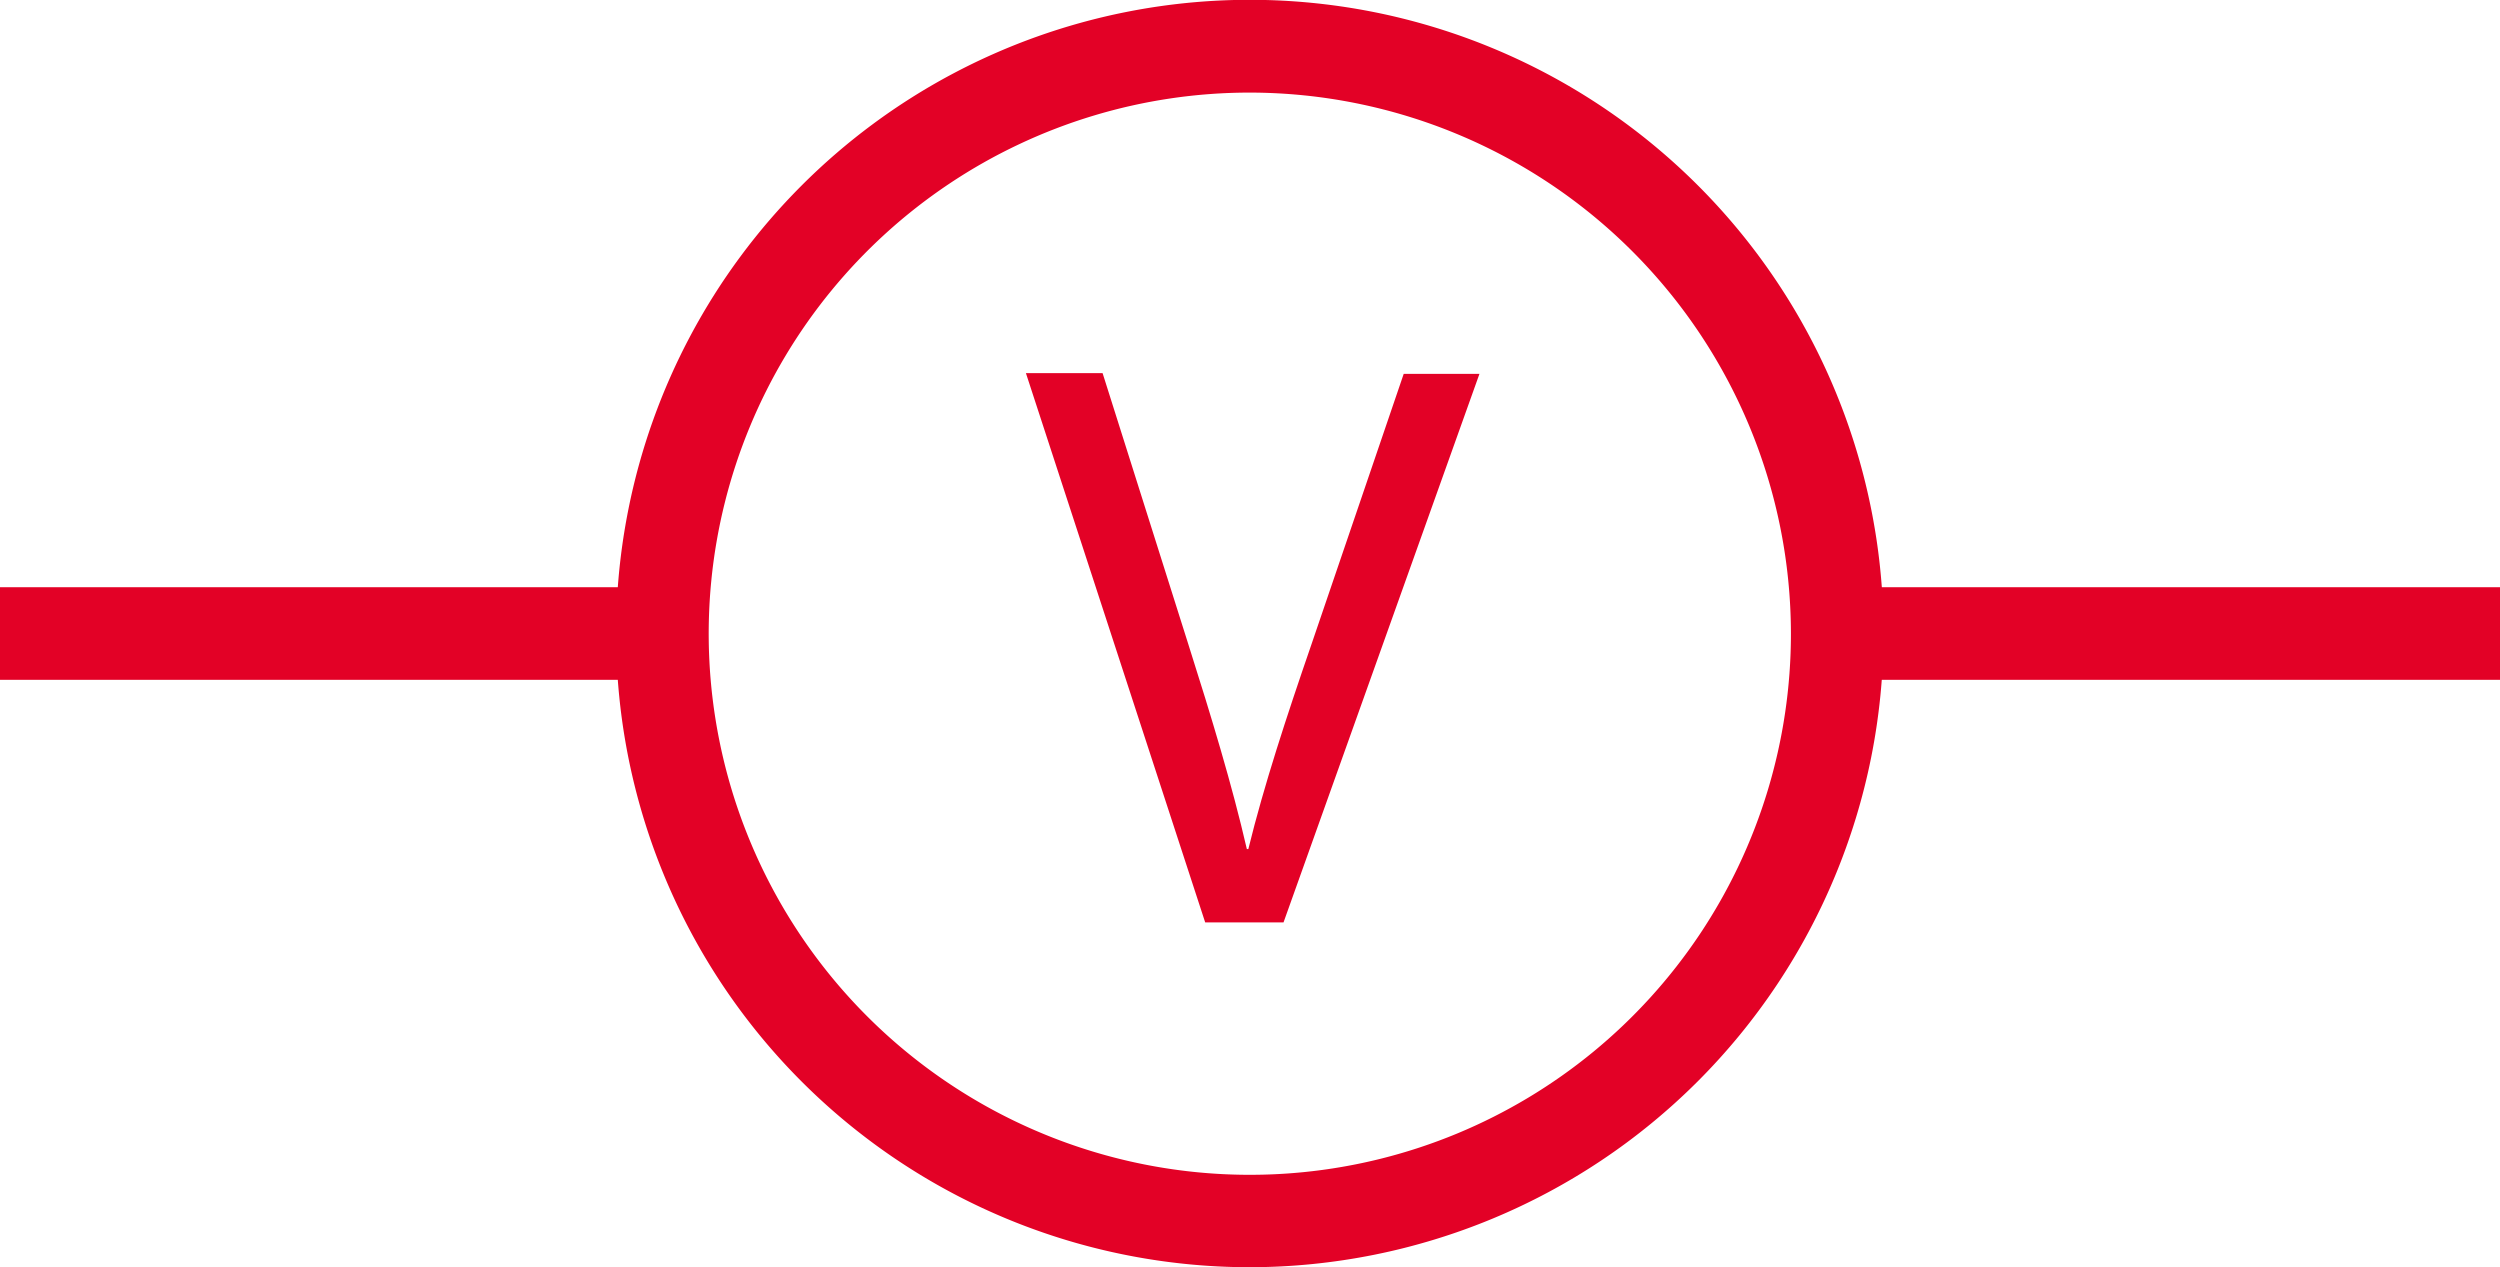 <svg xmlns="http://www.w3.org/2000/svg" viewBox="0 0 135 68.43"><defs><style>.cls-1{fill:#E30126;}</style></defs><g id="Layer_2" data-name="Layer 2"><g id="Layer_1-2" data-name="Layer 1"><path class="cls-1" d="M67.5,68.43a34.22,34.22,0,1,1,34.21-34.22A34.26,34.26,0,0,1,67.5,68.43ZM67.5,5A29.22,29.22,0,1,0,96.71,34.21,29.25,29.25,0,0,0,67.5,5Z"/><rect class="cls-1" x="99.21" y="31.71" width="35.79" height="5"/><rect class="cls-1" y="31.71" width="35.78" height="5"/><path class="cls-1" d="M65.08,49.81,55.4,20.15h4.14l4.62,14.61c1.27,4,2.37,7.62,3.17,11.09h.08c.84-3.43,2.07-7.17,3.39-11l5-14.66h4.09L69.31,49.81Z"/></g></g></svg>